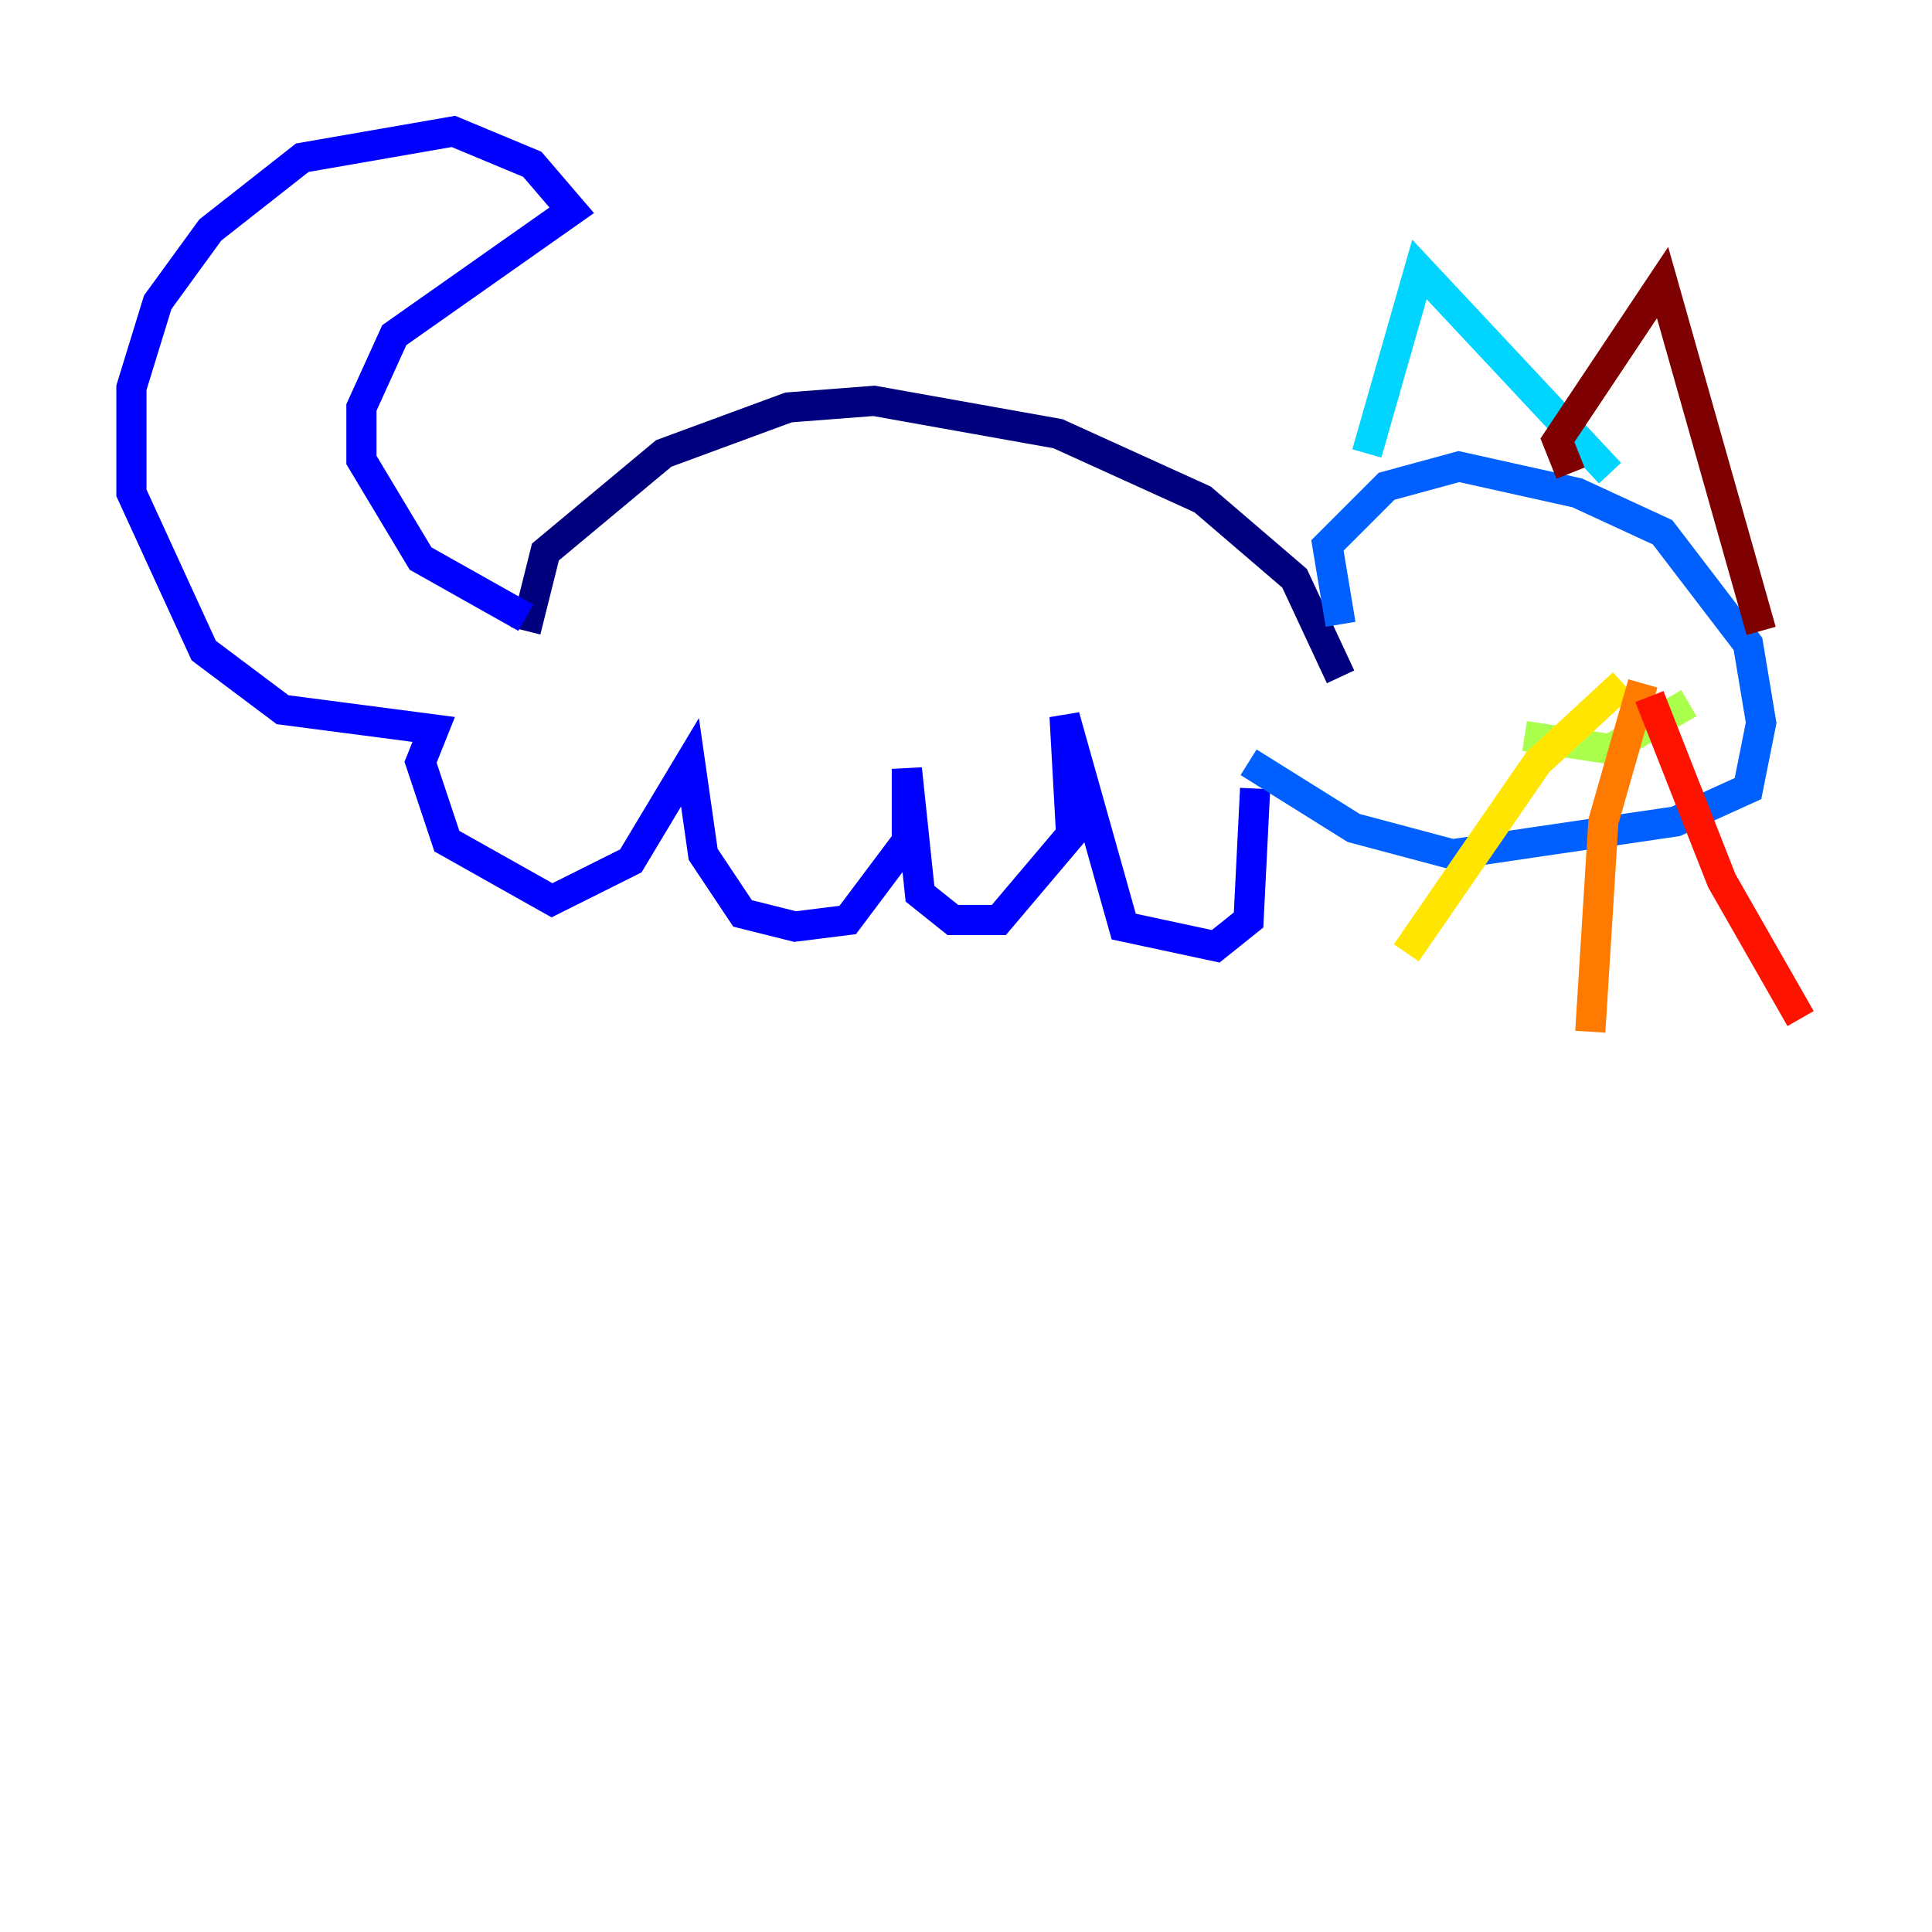 <?xml version="1.0" encoding="utf-8" ?>
<svg baseProfile="tiny" height="128" version="1.2" viewBox="0,0,128,128" width="128" xmlns="http://www.w3.org/2000/svg" xmlns:ev="http://www.w3.org/2001/xml-events" xmlns:xlink="http://www.w3.org/1999/xlink"><defs /><polyline fill="none" points="34.83,41.796 36.136,36.571 43.973,30.041 52.245,26.993 57.905,26.558 70.095,28.735 79.674,33.088 85.769,38.313 88.816,44.843" stroke="#00007f" stroke-width="2" /><polyline fill="none" points="34.83,40.925 27.864,37.007 23.946,30.476 23.946,26.993 26.122,22.204 37.878,13.932 35.265,10.884 30.041,8.707 20.027,10.449 13.932,15.238 10.449,20.027 8.707,25.687 8.707,32.653 13.497,43.102 18.721,47.02 28.735,48.327 27.864,50.503 29.605,55.728 36.571,59.646 41.796,57.034 45.714,50.503 46.585,56.599 49.197,60.517 52.68,61.388 56.163,60.952 60.082,55.728 60.082,50.939 60.952,59.211 63.129,60.952 66.177,60.952 70.966,55.292 70.531,47.456 74.449,61.388 80.544,62.694 82.721,60.952 83.156,52.245" stroke="#0000fe" stroke-width="2" /><polyline fill="none" points="88.816,41.361 87.946,36.136 91.864,32.218 96.653,30.912 104.49,32.653 110.15,35.265 115.809,42.667 116.68,47.891 115.809,52.245 111.02,54.422 96.218,56.599 89.687,54.857 82.721,50.503" stroke="#0060ff" stroke-width="2" /><polyline fill="none" points="90.558,30.041 94.041,17.85 106.667,31.347" stroke="#00d4ff" stroke-width="2" /><polyline fill="none" points="106.231,41.796 106.231,41.796" stroke="#4cffaa" stroke-width="2" /><polyline fill="none" points="101.007,48.762 106.667,49.633 111.891,46.585" stroke="#aaff4c" stroke-width="2" /><polyline fill="none" points="107.537,45.279 101.878,50.503 93.17,63.129" stroke="#ffe500" stroke-width="2" /><polyline fill="none" points="108.844,45.279 106.231,54.422 105.361,68.354" stroke="#ff7a00" stroke-width="2" /><polyline fill="none" points="109.279,46.15 114.068,58.34 119.293,67.483" stroke="#fe1200" stroke-width="2" /><polyline fill="none" points="104.054,31.347 103.184,29.17 110.15,18.721 116.68,41.796" stroke="#7f0000" stroke-width="2" /></svg>